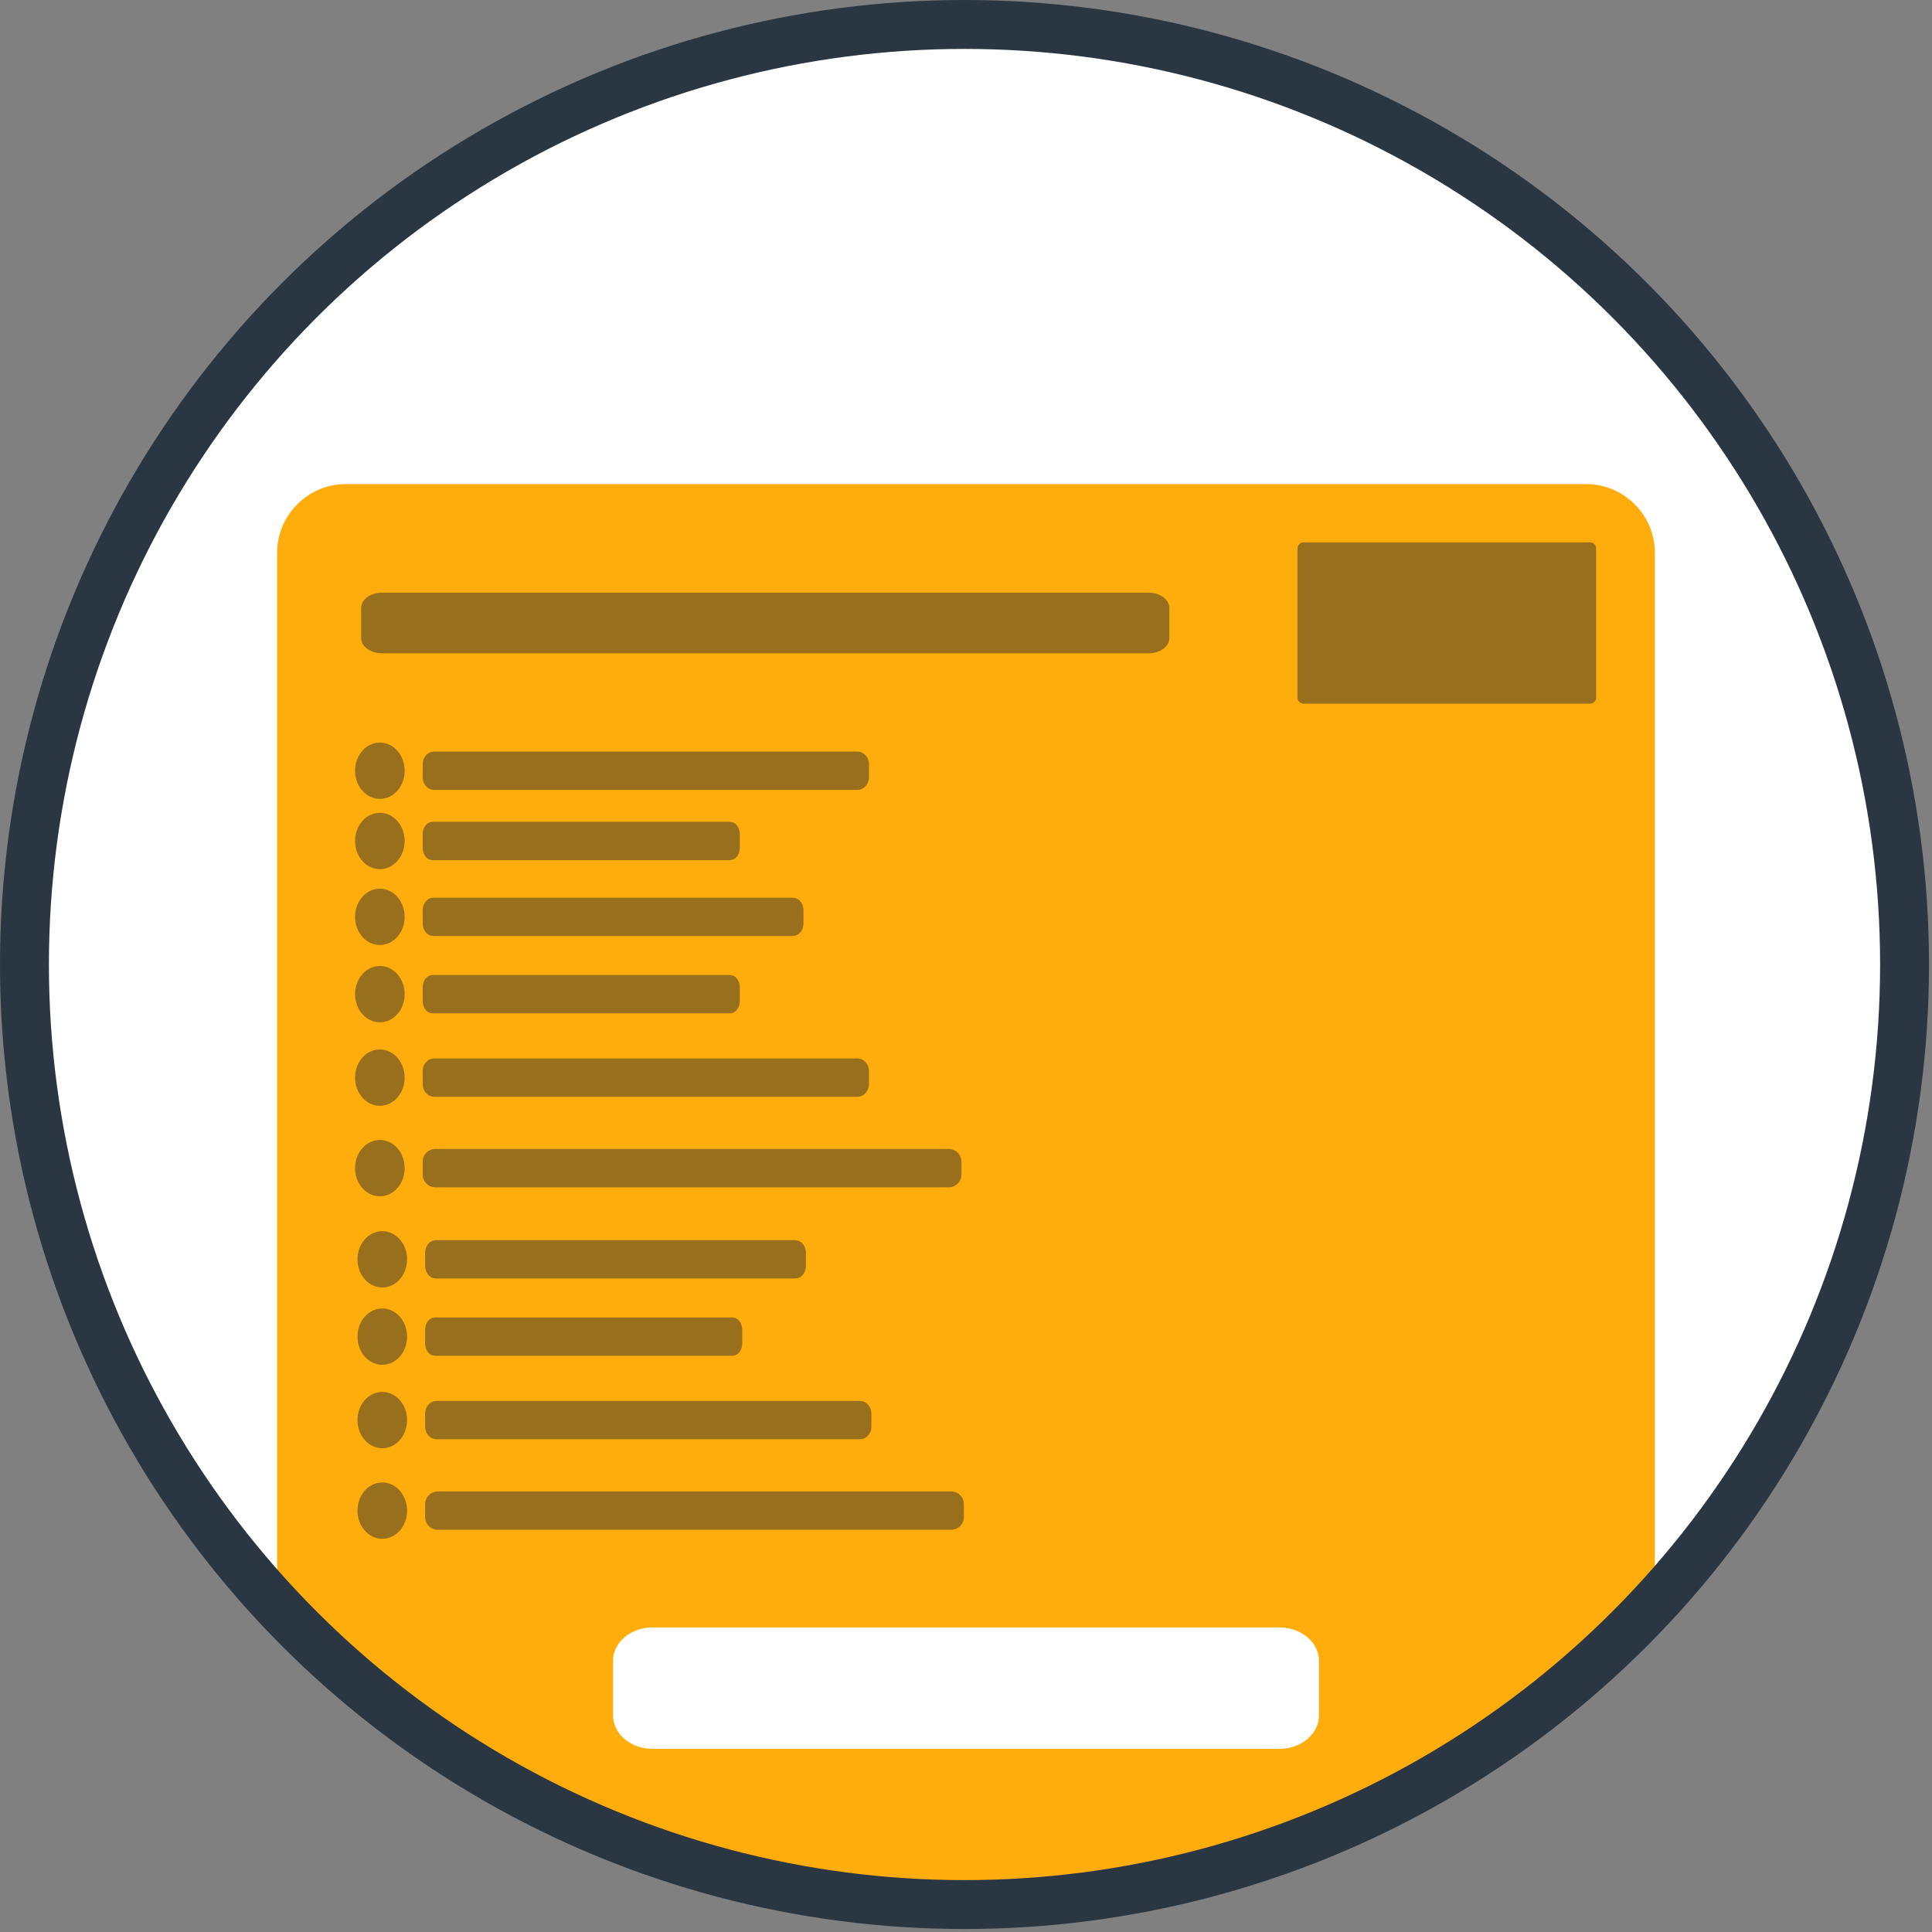 <?xml version="1.0" encoding="UTF-8" standalone="no"?><!DOCTYPE svg PUBLIC "-//W3C//DTD SVG 1.1//EN" "http://www.w3.org/Graphics/SVG/1.1/DTD/svg11.dtd"><svg width="100%" height="100%" viewBox="0 0 158 158" version="1.1" xmlns="http://www.w3.org/2000/svg" xmlns:xlink="http://www.w3.org/1999/xlink" xml:space="preserve" style="fill-rule:evenodd;clip-rule:evenodd;stroke-linecap:round;stroke-linejoin:round;stroke-miterlimit:1.5;"><rect x="0" y="0" width="158" height="158" fill="#808080" stroke="none"/><rect x="83.95" y="57.851" width="17.862" height="9.294" style="fill:#2a3641;"/><circle cx="78.878" cy="78.878" r="76.878" style="fill:#fff;"/><clipPath id="_clip1"><circle cx="78.878" cy="78.878" r="76.878"/></clipPath><g clip-path="url(#_clip1)"><path id="BoMReview" d="M135.339,45.22c0,-3.109 -2.524,-5.633 -5.634,-5.633l-101.41,0c-3.11,0 -5.634,2.524 -5.634,5.633l0,107.146c0,3.11 2.524,5.634 5.634,5.634l101.41,0c3.11,0 5.634,-2.524 5.634,-5.634l0,-107.146Z" style="fill:#ffad0d;"/></g><circle cx="78.878" cy="78.878" r="76.878" style="fill:none;stroke:#2a3641;stroke-width:4px;"/><path d="M95.628,49.709c0,-0.685 -0.763,-1.24 -1.703,-1.24l-62.685,0c-0.94,0 -1.703,0.555 -1.703,1.24l0,2.48c0,0.684 0.763,1.24 1.703,1.24l62.685,0c0.94,0 1.703,-0.556 1.703,-1.24l0,-2.48Z" style="fill:#986f1c;"/><g><path d="M70.564,62.497c0,-0.295 -0.197,-0.534 -0.44,-0.534l-34.616,0c-0.243,0 -0.441,0.239 -0.441,0.534l0,1.068c0,0.295 0.198,0.534 0.441,0.534l34.616,0c0.243,0 0.44,-0.239 0.44,-0.534l0,-1.068Z" style="fill:#986f1c;stroke:#986f1c;stroke-width:1px;stroke-linecap:butt;stroke-miterlimit:1.414;"/><ellipse cx="31.065" cy="63.031" rx="1.528" ry="1.804" style="fill:#986f1c;stroke:#986f1c;stroke-width:1px;"/></g><g><path d="M70.564,87.594c0,-0.295 -0.197,-0.535 -0.44,-0.535l-34.616,0c-0.243,0 -0.441,0.24 -0.441,0.535l0,1.068c0,0.295 0.198,0.534 0.441,0.534l34.616,0c0.243,0 0.44,-0.239 0.44,-0.534l0,-1.068Z" style="fill:#986f1c;stroke:#986f1c;stroke-width:1px;stroke-linecap:butt;stroke-miterlimit:1.414;"/><ellipse cx="31.065" cy="88.128" rx="1.528" ry="1.804" style="fill:#986f1c;stroke:#986f1c;stroke-width:1px;"/></g><g><path d="M70.763,115.603c0,-0.295 -0.197,-0.535 -0.441,-0.535l-34.615,0c-0.243,0 -0.441,0.24 -0.441,0.535l0,1.068c0,0.295 0.198,0.534 0.441,0.534l34.615,0c0.244,0 0.441,-0.239 0.441,-0.534l0,-1.068Z" style="fill:#986f1c;stroke:#986f1c;stroke-width:1px;stroke-linecap:butt;stroke-miterlimit:1.414;"/><ellipse cx="31.264" cy="116.137" rx="1.528" ry="1.804" style="fill:#986f1c;stroke:#986f1c;stroke-width:1px;"/></g><g><path d="M60.003,68.242c0,-0.295 -0.139,-0.534 -0.31,-0.534l-24.316,0c-0.171,0 -0.31,0.239 -0.31,0.534l0,1.068c0,0.295 0.139,0.534 0.31,0.534l24.316,0c0.171,0 0.31,-0.239 0.31,-0.534l0,-1.068Z" style="fill:#986f1c;stroke:#986f1c;stroke-width:1px;stroke-linecap:butt;stroke-miterlimit:1.414;"/><ellipse cx="31.065" cy="68.776" rx="1.528" ry="1.804" style="fill:#986f1c;stroke:#986f1c;stroke-width:1px;"/></g><g><path d="M60.003,80.768c0,-0.295 -0.139,-0.535 -0.31,-0.535l-24.316,0c-0.171,0 -0.31,0.24 -0.31,0.535l0,1.068c0,0.295 0.139,0.534 0.31,0.534l24.316,0c0.171,0 0.31,-0.239 0.31,-0.534l0,-1.068Z" style="fill:#986f1c;stroke:#986f1c;stroke-width:1px;stroke-linecap:butt;stroke-miterlimit:1.414;"/><ellipse cx="31.065" cy="81.302" rx="1.528" ry="1.804" style="fill:#986f1c;stroke:#986f1c;stroke-width:1px;"/></g><g><path d="M60.201,108.777c0,-0.295 -0.138,-0.535 -0.309,-0.535l-24.316,0c-0.171,0 -0.31,0.24 -0.31,0.535l0,1.068c0,0.295 0.139,0.534 0.31,0.534l24.316,0c0.171,0 0.309,-0.239 0.309,-0.534l0,-1.068Z" style="fill:#986f1c;stroke:#986f1c;stroke-width:1px;stroke-linecap:butt;stroke-miterlimit:1.414;"/><ellipse cx="31.264" cy="109.311" rx="1.528" ry="1.804" style="fill:#986f1c;stroke:#986f1c;stroke-width:1px;"/></g><g><path d="M65.209,74.446c0,-0.295 -0.168,-0.534 -0.374,-0.534l-29.393,0c-0.207,0 -0.375,0.239 -0.375,0.534l0,1.068c0,0.295 0.168,0.534 0.375,0.534l29.393,0c0.206,0 0.374,-0.239 0.374,-0.534l0,-1.068Z" style="fill:#986f1c;stroke:#986f1c;stroke-width:1px;stroke-linecap:butt;stroke-miterlimit:1.414;"/><ellipse cx="31.065" cy="74.98" rx="1.528" ry="1.804" style="fill:#986f1c;stroke:#986f1c;stroke-width:1px;"/></g><g><path d="M65.408,102.455c0,-0.295 -0.168,-0.534 -0.375,-0.534l-29.393,0c-0.206,0 -0.374,0.239 -0.374,0.534l0,1.068c0,0.295 0.168,0.535 0.374,0.535l29.393,0c0.207,0 0.375,-0.24 0.375,-0.535l0,-1.068Z" style="fill:#986f1c;stroke:#986f1c;stroke-width:1px;stroke-linecap:butt;stroke-miterlimit:1.414;"/><ellipse cx="31.264" cy="102.989" rx="1.528" ry="1.804" style="fill:#986f1c;stroke:#986f1c;stroke-width:1px;"/></g><g><path d="M78.128,94.996c0,-0.295 -0.24,-0.534 -0.535,-0.534l-41.991,0c-0.295,0 -0.535,0.239 -0.535,0.534l0,1.069c0,0.295 0.24,0.534 0.535,0.534l41.991,0c0.295,0 0.535,-0.239 0.535,-0.534l0,-1.069Z" style="fill:#986f1c;stroke:#986f1c;stroke-width:1px;stroke-linecap:butt;stroke-miterlimit:1.414;"/><ellipse cx="31.065" cy="95.531" rx="1.528" ry="1.804" style="fill:#986f1c;stroke:#986f1c;stroke-width:1px;"/></g><g><path d="M78.327,123.006c0,-0.295 -0.24,-0.535 -0.535,-0.535l-41.991,0c-0.295,0 -0.535,0.24 -0.535,0.535l0,1.068c0,0.295 0.24,0.534 0.535,0.534l41.991,0c0.295,0 0.535,-0.239 0.535,-0.534l0,-1.068Z" style="fill:#986f1c;stroke:#986f1c;stroke-width:1px;stroke-linecap:butt;stroke-miterlimit:1.414;"/><ellipse cx="31.264" cy="123.54" rx="1.528" ry="1.804" style="fill:#986f1c;stroke:#986f1c;stroke-width:1px;"/></g><path d="M107.364,135.823c0,-1.232 -1.227,-2.232 -2.739,-2.232l-51.25,0c-1.512,0 -2.739,1 -2.739,2.232l0,4.466c0,1.232 1.227,2.232 2.739,2.232l51.25,0c1.512,0 2.739,-1 2.739,-2.232l0,-4.466Z" style="fill:#fff;stroke:#fff;stroke-width:1px;stroke-linecap:butt;stroke-miterlimit:1.414;"/><rect x="106.608" y="44.854" width="23.429" height="12.191" style="fill:#986f1c;stroke:#986f1c;stroke-width:1px;"/></svg>
